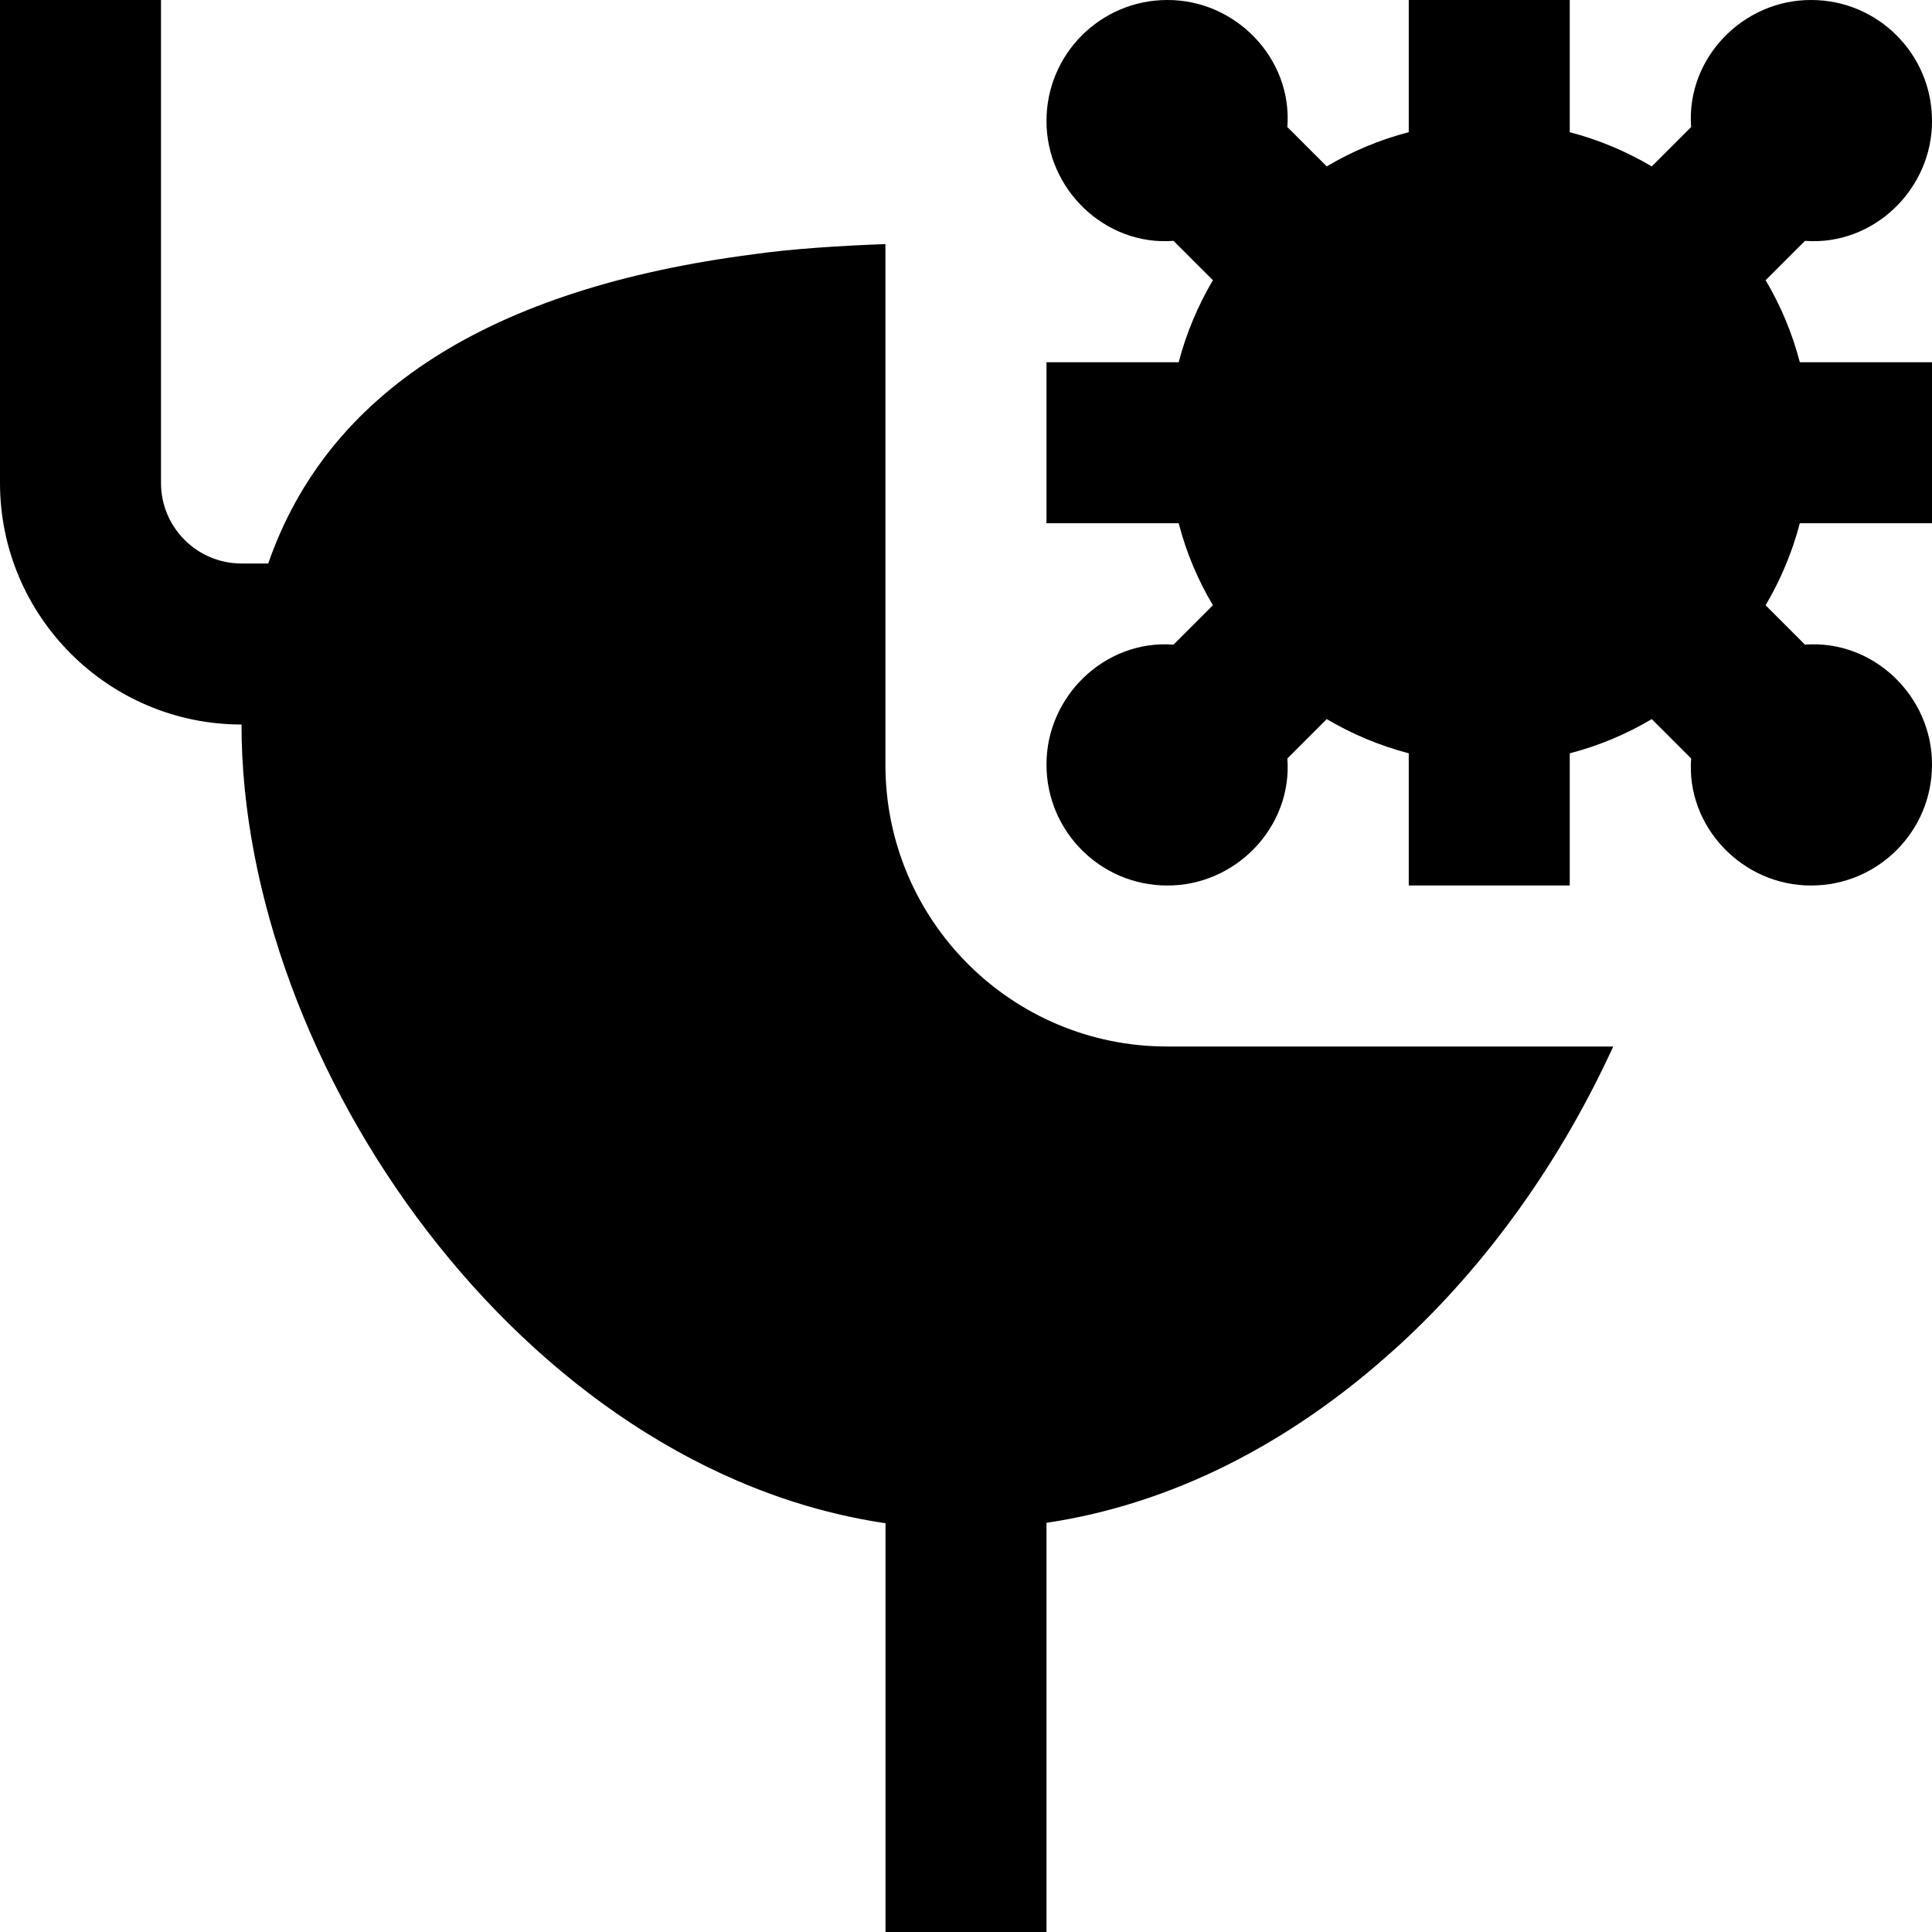 <svg id="Layer_1" viewBox="0 0 24 24" xmlns="http://www.w3.org/2000/svg" data-name="Layer 1"><path d="m21.933 3.481.489-.489c.852.065 1.582-.643 1.578-1.492 0-.828-.672-1.5-1.5-1.5-.849-.004-1.557.726-1.492 1.578l-.489.489c-.316-.186-.656-.33-1.019-.425v-1.642h-2v1.642c-.363.094-.704.238-1.019.425l-.489-.489c.065-.852-.643-1.582-1.492-1.578-.828 0-1.5.672-1.5 1.5-.004.849.726 1.557 1.578 1.492l.489.489c-.186.316-.33.656-.425 1.019h-1.642v2h1.642c.094.363.238.704.425 1.019l-.489.489c-.852-.065-1.582.643-1.578 1.492 0 .828.672 1.5 1.5 1.5.849.004 1.557-.726 1.492-1.578l.489-.489c.316.186.656.33 1.019.425v1.642h2v-1.642c.363-.094.704-.238 1.019-.425l.489.489c-.065.852.643 1.582 1.492 1.578.828 0 1.5-.672 1.5-1.5.004-.849-.726-1.557-1.578-1.492l-.489-.489c.186-.316.33-.656.425-1.019h1.642v-2h-1.642c-.094-.363-.238-.704-.425-1.019zm-1.893 9.519c-.636 1.391-1.551 2.703-2.692 3.74-.001.001-.003.001-.004.003-1.334 1.213-2.819 1.947-4.344 2.174v5.083h-2v-5.078c-4.511-.665-8-5.7-8-9.922-1.654 0-3-1.346-3-3v-6h2v6c0 .552.449 1 1 1h.332c.737-2.123 2.748-3.42 6.041-3.843.455-.066 1.08-.105 1.626-.125v6.468c0 1.933 1.567 3.5 3.5 3.5z"/></svg>
